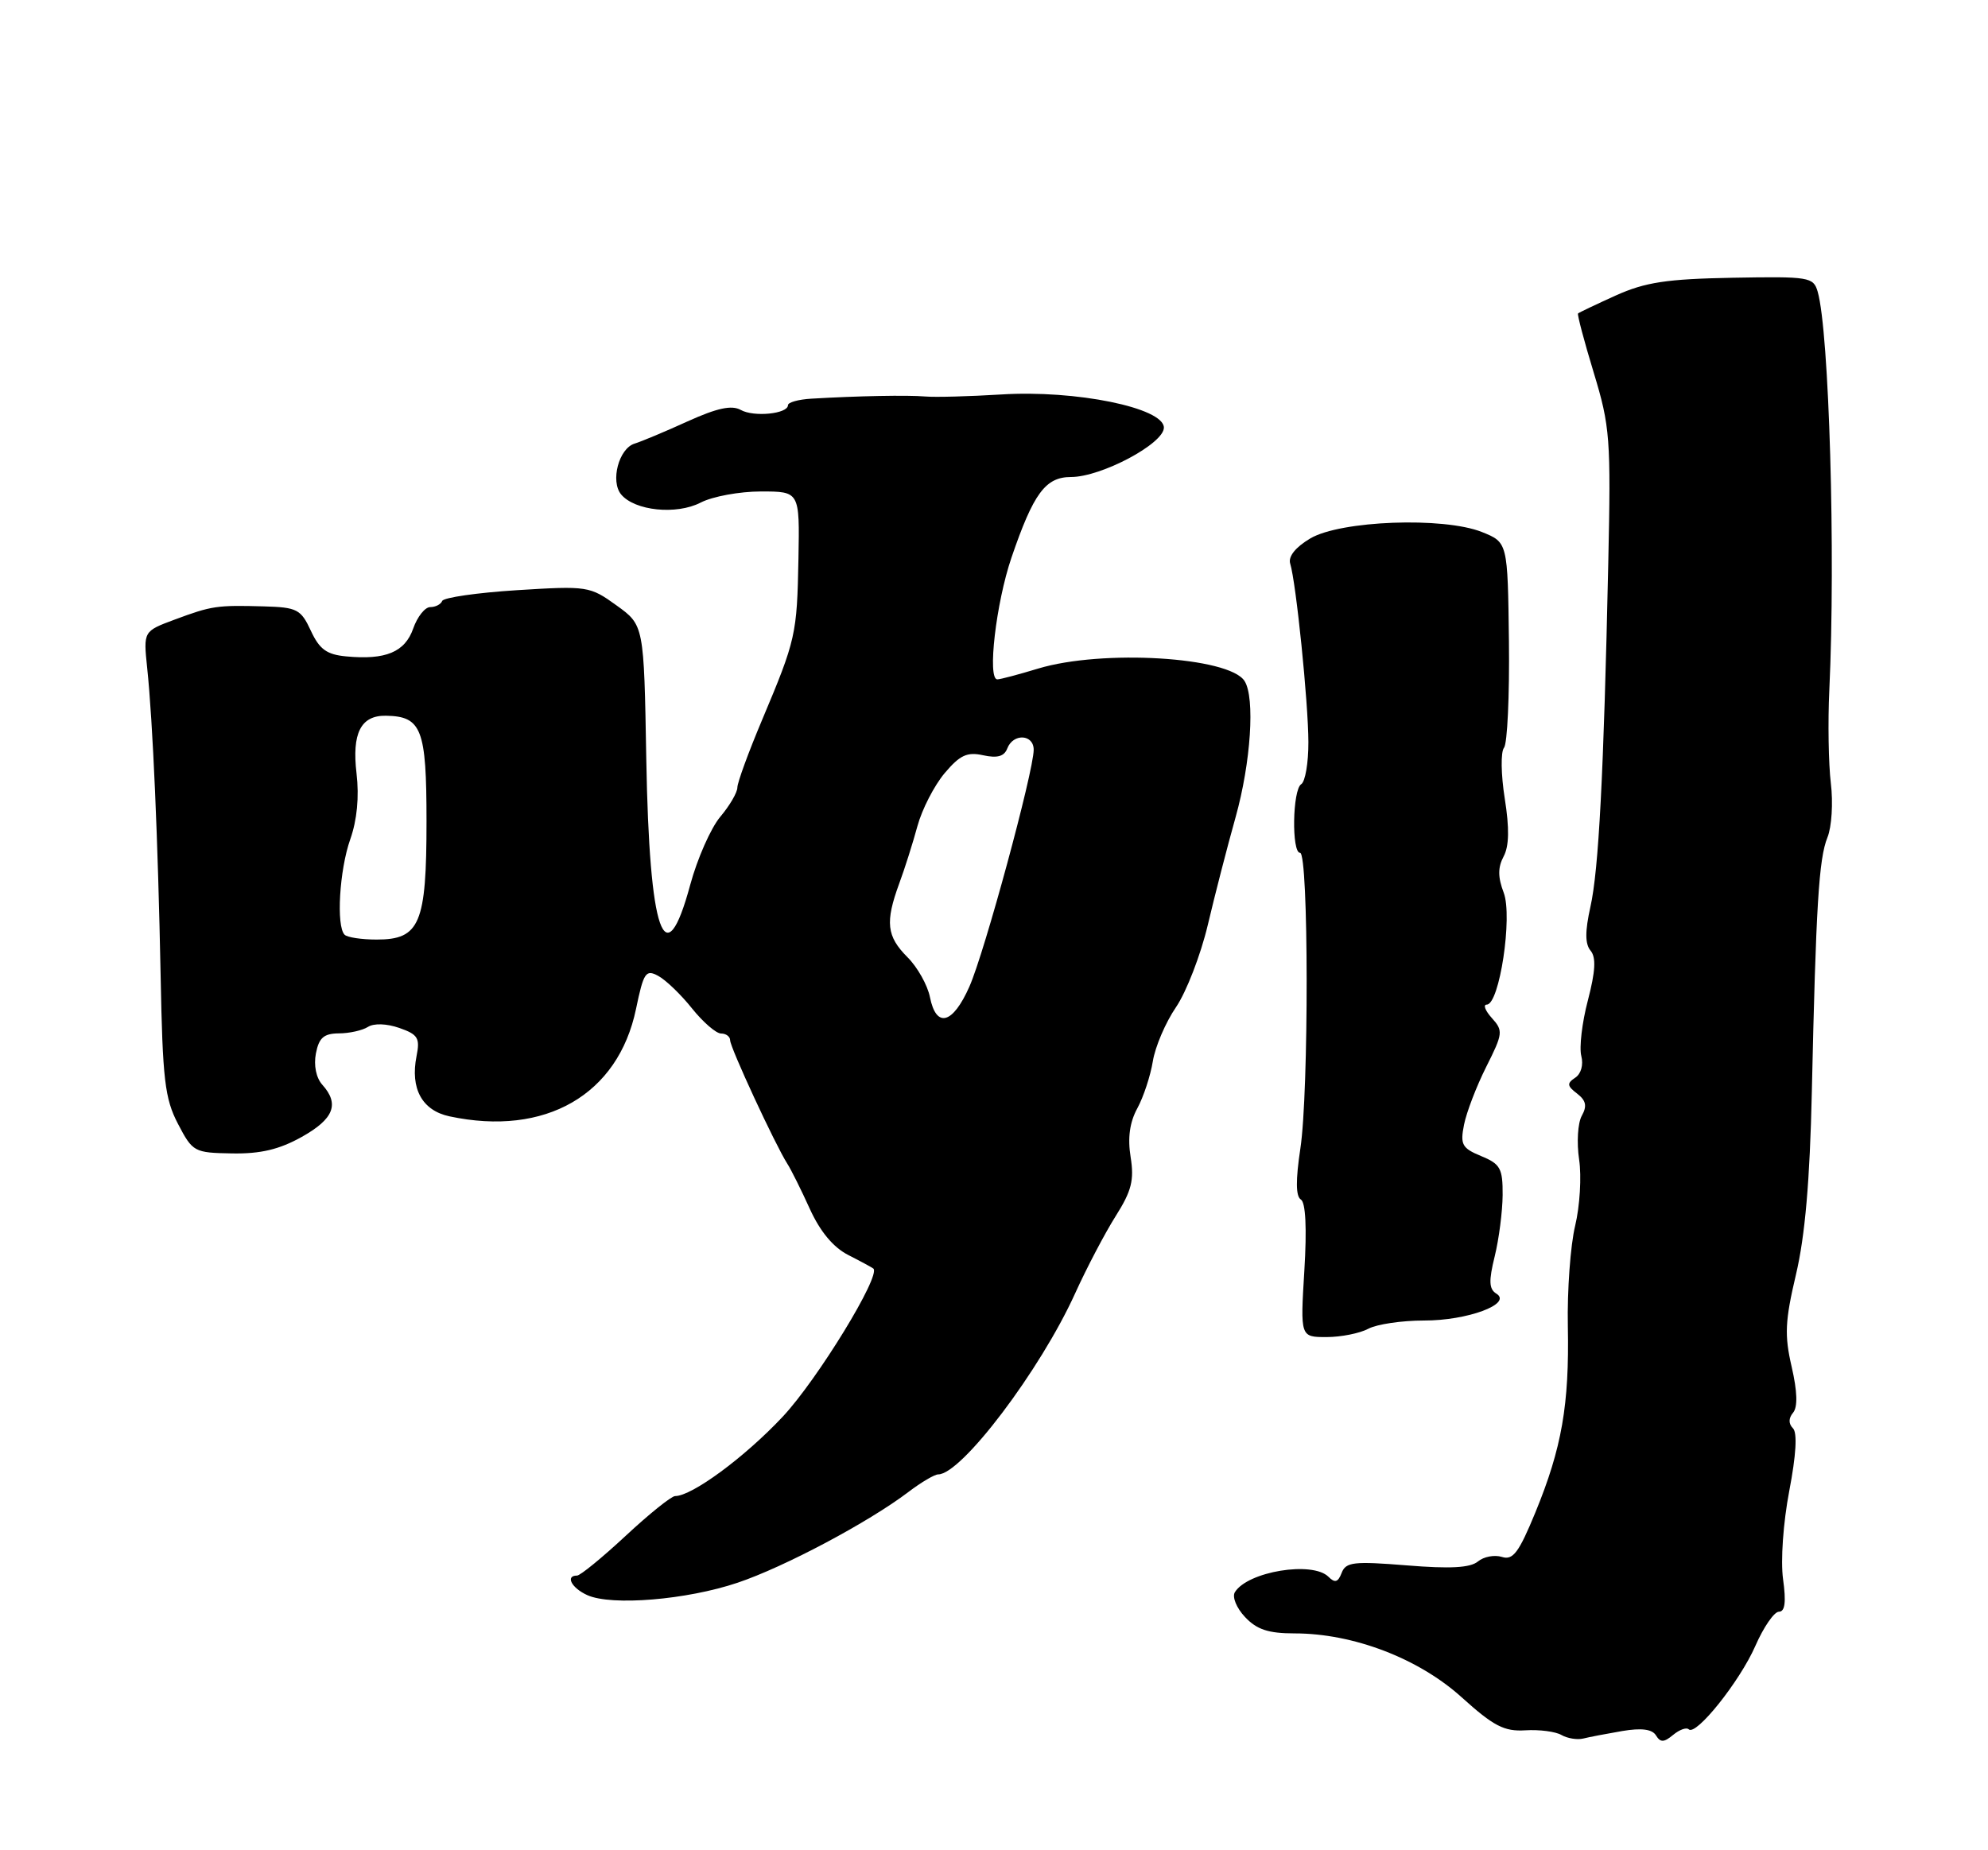 <?xml version="1.0" encoding="UTF-8" standalone="no"?>
<!DOCTYPE svg PUBLIC "-//W3C//DTD SVG 1.1//EN" "http://www.w3.org/Graphics/SVG/1.1/DTD/svg11.dtd" >
<svg xmlns="http://www.w3.org/2000/svg" xmlns:xlink="http://www.w3.org/1999/xlink" version="1.1" viewBox="0 0 275 256">
 <g >
 <path fill="currentColor"
d=" M 224.40 239.51 C 227.06 239.06 228.54 239.25 229.07 240.11 C 229.69 241.12 230.17 241.10 231.45 240.04 C 232.33 239.31 233.30 238.97 233.60 239.27 C 234.59 240.25 240.66 232.65 242.81 227.75 C 243.95 225.14 245.42 223.00 246.08 223.00 C 246.92 223.00 247.09 221.66 246.65 218.49 C 246.30 215.93 246.67 210.67 247.51 206.28 C 248.46 201.32 248.64 198.24 248.02 197.62 C 247.39 196.99 247.40 196.22 248.04 195.46 C 248.69 194.67 248.63 192.53 247.84 189.11 C 246.83 184.74 246.92 182.78 248.44 176.33 C 249.69 171.04 250.36 163.35 250.63 151.11 C 251.20 125.32 251.60 118.80 252.79 115.87 C 253.38 114.43 253.59 111.06 253.26 108.37 C 252.94 105.69 252.84 99.90 253.05 95.50 C 253.93 76.69 253.03 45.90 251.44 40.36 C 250.85 38.33 250.29 38.24 239.66 38.43 C 230.55 38.60 227.59 39.05 223.52 40.88 C 220.78 42.12 218.43 43.24 218.29 43.37 C 218.16 43.51 219.13 47.19 220.46 51.56 C 222.72 59.00 222.85 60.66 222.47 78.00 C 221.84 107.17 221.15 120.37 220.00 125.48 C 219.25 128.86 219.25 130.60 220.02 131.53 C 220.81 132.47 220.70 134.38 219.65 138.42 C 218.84 141.49 218.44 144.95 218.74 146.10 C 219.06 147.33 218.71 148.59 217.89 149.12 C 216.73 149.89 216.77 150.25 218.16 151.31 C 219.40 152.27 219.56 153.03 218.81 154.38 C 218.25 155.37 218.09 158.10 218.44 160.44 C 218.79 162.78 218.54 166.90 217.89 169.60 C 217.24 172.29 216.78 178.55 216.88 183.50 C 217.09 194.38 216.05 200.34 212.39 209.26 C 210.10 214.83 209.29 215.91 207.76 215.42 C 206.74 215.10 205.24 215.38 204.44 216.05 C 203.38 216.93 200.59 217.08 194.61 216.59 C 187.26 216.00 186.17 216.12 185.59 217.63 C 185.09 218.93 184.66 219.06 183.77 218.17 C 181.56 215.96 172.59 217.43 170.82 220.30 C 170.42 220.95 171.04 222.48 172.22 223.73 C 173.85 225.47 175.46 226.00 179.07 226.00 C 187.19 226.00 196.23 229.45 202.19 234.84 C 206.62 238.84 208.08 239.59 211.00 239.41 C 212.93 239.29 215.18 239.58 216.00 240.06 C 216.82 240.53 218.18 240.75 219.00 240.55 C 219.82 240.34 222.25 239.88 224.40 239.51 Z  M 102.03 218.99 C 108.49 216.82 120.17 210.61 125.68 206.42 C 127.43 205.09 129.28 204.00 129.78 204.00 C 133.00 204.00 143.90 189.59 148.72 178.96 C 150.33 175.41 152.86 170.59 154.34 168.25 C 156.53 164.79 156.91 163.28 156.40 160.10 C 155.97 157.44 156.27 155.28 157.33 153.34 C 158.18 151.78 159.14 148.86 159.47 146.85 C 159.79 144.84 161.23 141.47 162.68 139.35 C 164.12 137.23 166.09 132.12 167.07 128.00 C 168.04 123.88 169.77 117.16 170.92 113.07 C 173.03 105.52 173.63 96.54 172.16 94.23 C 170.04 90.88 152.46 89.82 143.59 92.51 C 140.89 93.33 138.36 94.00 137.96 94.00 C 136.55 94.00 137.78 83.41 139.92 77.14 C 142.96 68.26 144.62 66.00 148.15 66.00 C 152.33 66.00 161.00 61.39 161.00 59.17 C 161.00 56.42 148.78 53.93 138.50 54.58 C 134.10 54.85 129.38 54.98 128.00 54.86 C 125.54 54.65 118.66 54.78 112.25 55.16 C 110.46 55.26 109.00 55.67 109.00 56.06 C 109.00 57.26 104.29 57.74 102.47 56.72 C 101.21 56.02 99.21 56.45 95.12 58.30 C 92.03 59.71 88.73 61.09 87.78 61.38 C 85.60 62.06 84.41 66.58 85.92 68.41 C 87.81 70.68 93.57 71.27 96.92 69.54 C 98.56 68.69 102.31 68.00 105.26 68.00 C 110.62 68.00 110.62 68.00 110.45 77.28 C 110.25 87.80 110.10 88.49 105.42 99.61 C 103.54 104.07 102.00 108.28 102.00 108.96 C 102.00 109.65 100.93 111.48 99.63 113.02 C 98.33 114.57 96.46 118.80 95.48 122.42 C 91.98 135.38 89.82 129.21 89.40 105.00 C 89.08 86.50 89.08 86.50 85.29 83.77 C 81.59 81.10 81.27 81.05 71.50 81.66 C 66.00 82.01 61.35 82.68 61.17 83.15 C 60.98 83.62 60.24 84.00 59.51 84.00 C 58.79 84.00 57.73 85.33 57.16 86.96 C 56.02 90.23 53.34 91.34 47.89 90.82 C 45.19 90.57 44.19 89.84 43.00 87.27 C 41.62 84.30 41.10 84.03 36.50 83.90 C 29.99 83.72 29.29 83.82 24.16 85.73 C 19.83 87.34 19.83 87.34 20.36 92.42 C 21.14 99.82 21.85 116.17 22.22 135.00 C 22.49 149.40 22.80 152.01 24.62 155.50 C 26.65 159.39 26.85 159.50 32.10 159.59 C 36.05 159.66 38.64 159.04 41.75 157.30 C 46.18 154.82 46.99 152.76 44.58 150.08 C 43.73 149.13 43.38 147.40 43.70 145.75 C 44.12 143.59 44.79 143.00 46.87 142.98 C 48.31 142.98 50.13 142.57 50.89 142.09 C 51.72 141.56 53.49 141.62 55.24 142.23 C 57.82 143.13 58.12 143.63 57.62 146.13 C 56.73 150.62 58.38 153.65 62.18 154.46 C 75.44 157.29 85.51 151.48 87.98 139.60 C 89.03 134.55 89.33 134.10 91.04 135.02 C 92.09 135.58 94.20 137.61 95.72 139.52 C 97.25 141.43 99.06 143.00 99.75 143.00 C 100.44 143.00 101.00 143.43 101.00 143.94 C 101.00 144.93 107.23 158.38 108.90 161.00 C 109.43 161.82 110.84 164.65 112.03 167.28 C 113.46 170.42 115.28 172.60 117.35 173.65 C 119.08 174.53 120.64 175.38 120.81 175.52 C 121.91 176.46 113.06 190.91 108.27 196.02 C 103.01 201.63 95.72 207.00 93.39 207.00 C 92.88 207.00 89.80 209.47 86.55 212.50 C 83.29 215.53 80.27 218.00 79.82 218.00 C 78.16 218.00 79.07 219.73 81.25 220.71 C 84.61 222.22 94.99 221.36 102.03 218.99 Z  M 189.28 183.85 C 190.46 183.22 193.92 182.71 196.97 182.71 C 202.97 182.73 209.26 180.40 206.99 178.99 C 205.97 178.36 205.92 177.25 206.76 173.84 C 207.35 171.45 207.84 167.63 207.86 165.35 C 207.88 161.67 207.55 161.05 204.89 159.96 C 202.24 158.86 201.97 158.37 202.52 155.61 C 202.86 153.90 204.24 150.30 205.59 147.61 C 207.91 143.00 207.95 142.61 206.37 140.86 C 205.45 139.84 205.13 139.00 205.66 139.00 C 207.42 139.00 209.26 126.82 208.01 123.52 C 207.19 121.37 207.19 120.02 207.99 118.51 C 208.76 117.08 208.81 114.62 208.15 110.47 C 207.63 107.19 207.58 104.03 208.05 103.46 C 208.51 102.89 208.82 96.26 208.73 88.73 C 208.56 75.04 208.56 75.04 204.99 73.61 C 199.67 71.49 185.44 72.02 181.25 74.50 C 179.21 75.71 178.18 77.00 178.47 77.97 C 179.29 80.61 180.98 97.25 180.99 102.69 C 181.00 105.55 180.55 108.16 180.00 108.50 C 178.79 109.25 178.65 118.00 179.84 118.00 C 181.03 118.00 181.06 151.15 179.88 158.91 C 179.22 163.29 179.24 165.53 179.95 165.97 C 180.61 166.38 180.79 169.92 180.43 175.81 C 179.87 185.00 179.87 185.00 183.50 185.00 C 185.50 185.00 188.10 184.48 189.28 183.85 Z  M 128.64 137.97 C 128.31 136.31 126.91 133.81 125.52 132.43 C 122.65 129.55 122.43 127.60 124.38 122.27 C 125.15 120.20 126.28 116.61 126.91 114.30 C 127.54 111.98 129.23 108.70 130.66 106.99 C 132.78 104.48 133.77 104.01 136.00 104.50 C 137.96 104.93 138.92 104.66 139.34 103.55 C 140.16 101.43 143.00 101.58 142.99 103.75 C 142.97 106.78 136.19 131.79 134.10 136.50 C 131.80 141.71 129.51 142.32 128.64 137.97 Z  M 47.67 129.33 C 46.49 128.16 46.95 120.38 48.45 116.13 C 49.39 113.47 49.70 110.25 49.32 107.02 C 48.66 101.45 49.91 98.98 53.37 99.03 C 58.33 99.11 59.00 100.84 59.00 113.64 C 59.00 127.81 58.08 130.00 52.11 130.00 C 50.03 130.00 48.03 129.70 47.67 129.33 Z "/>
</g>
</svg>